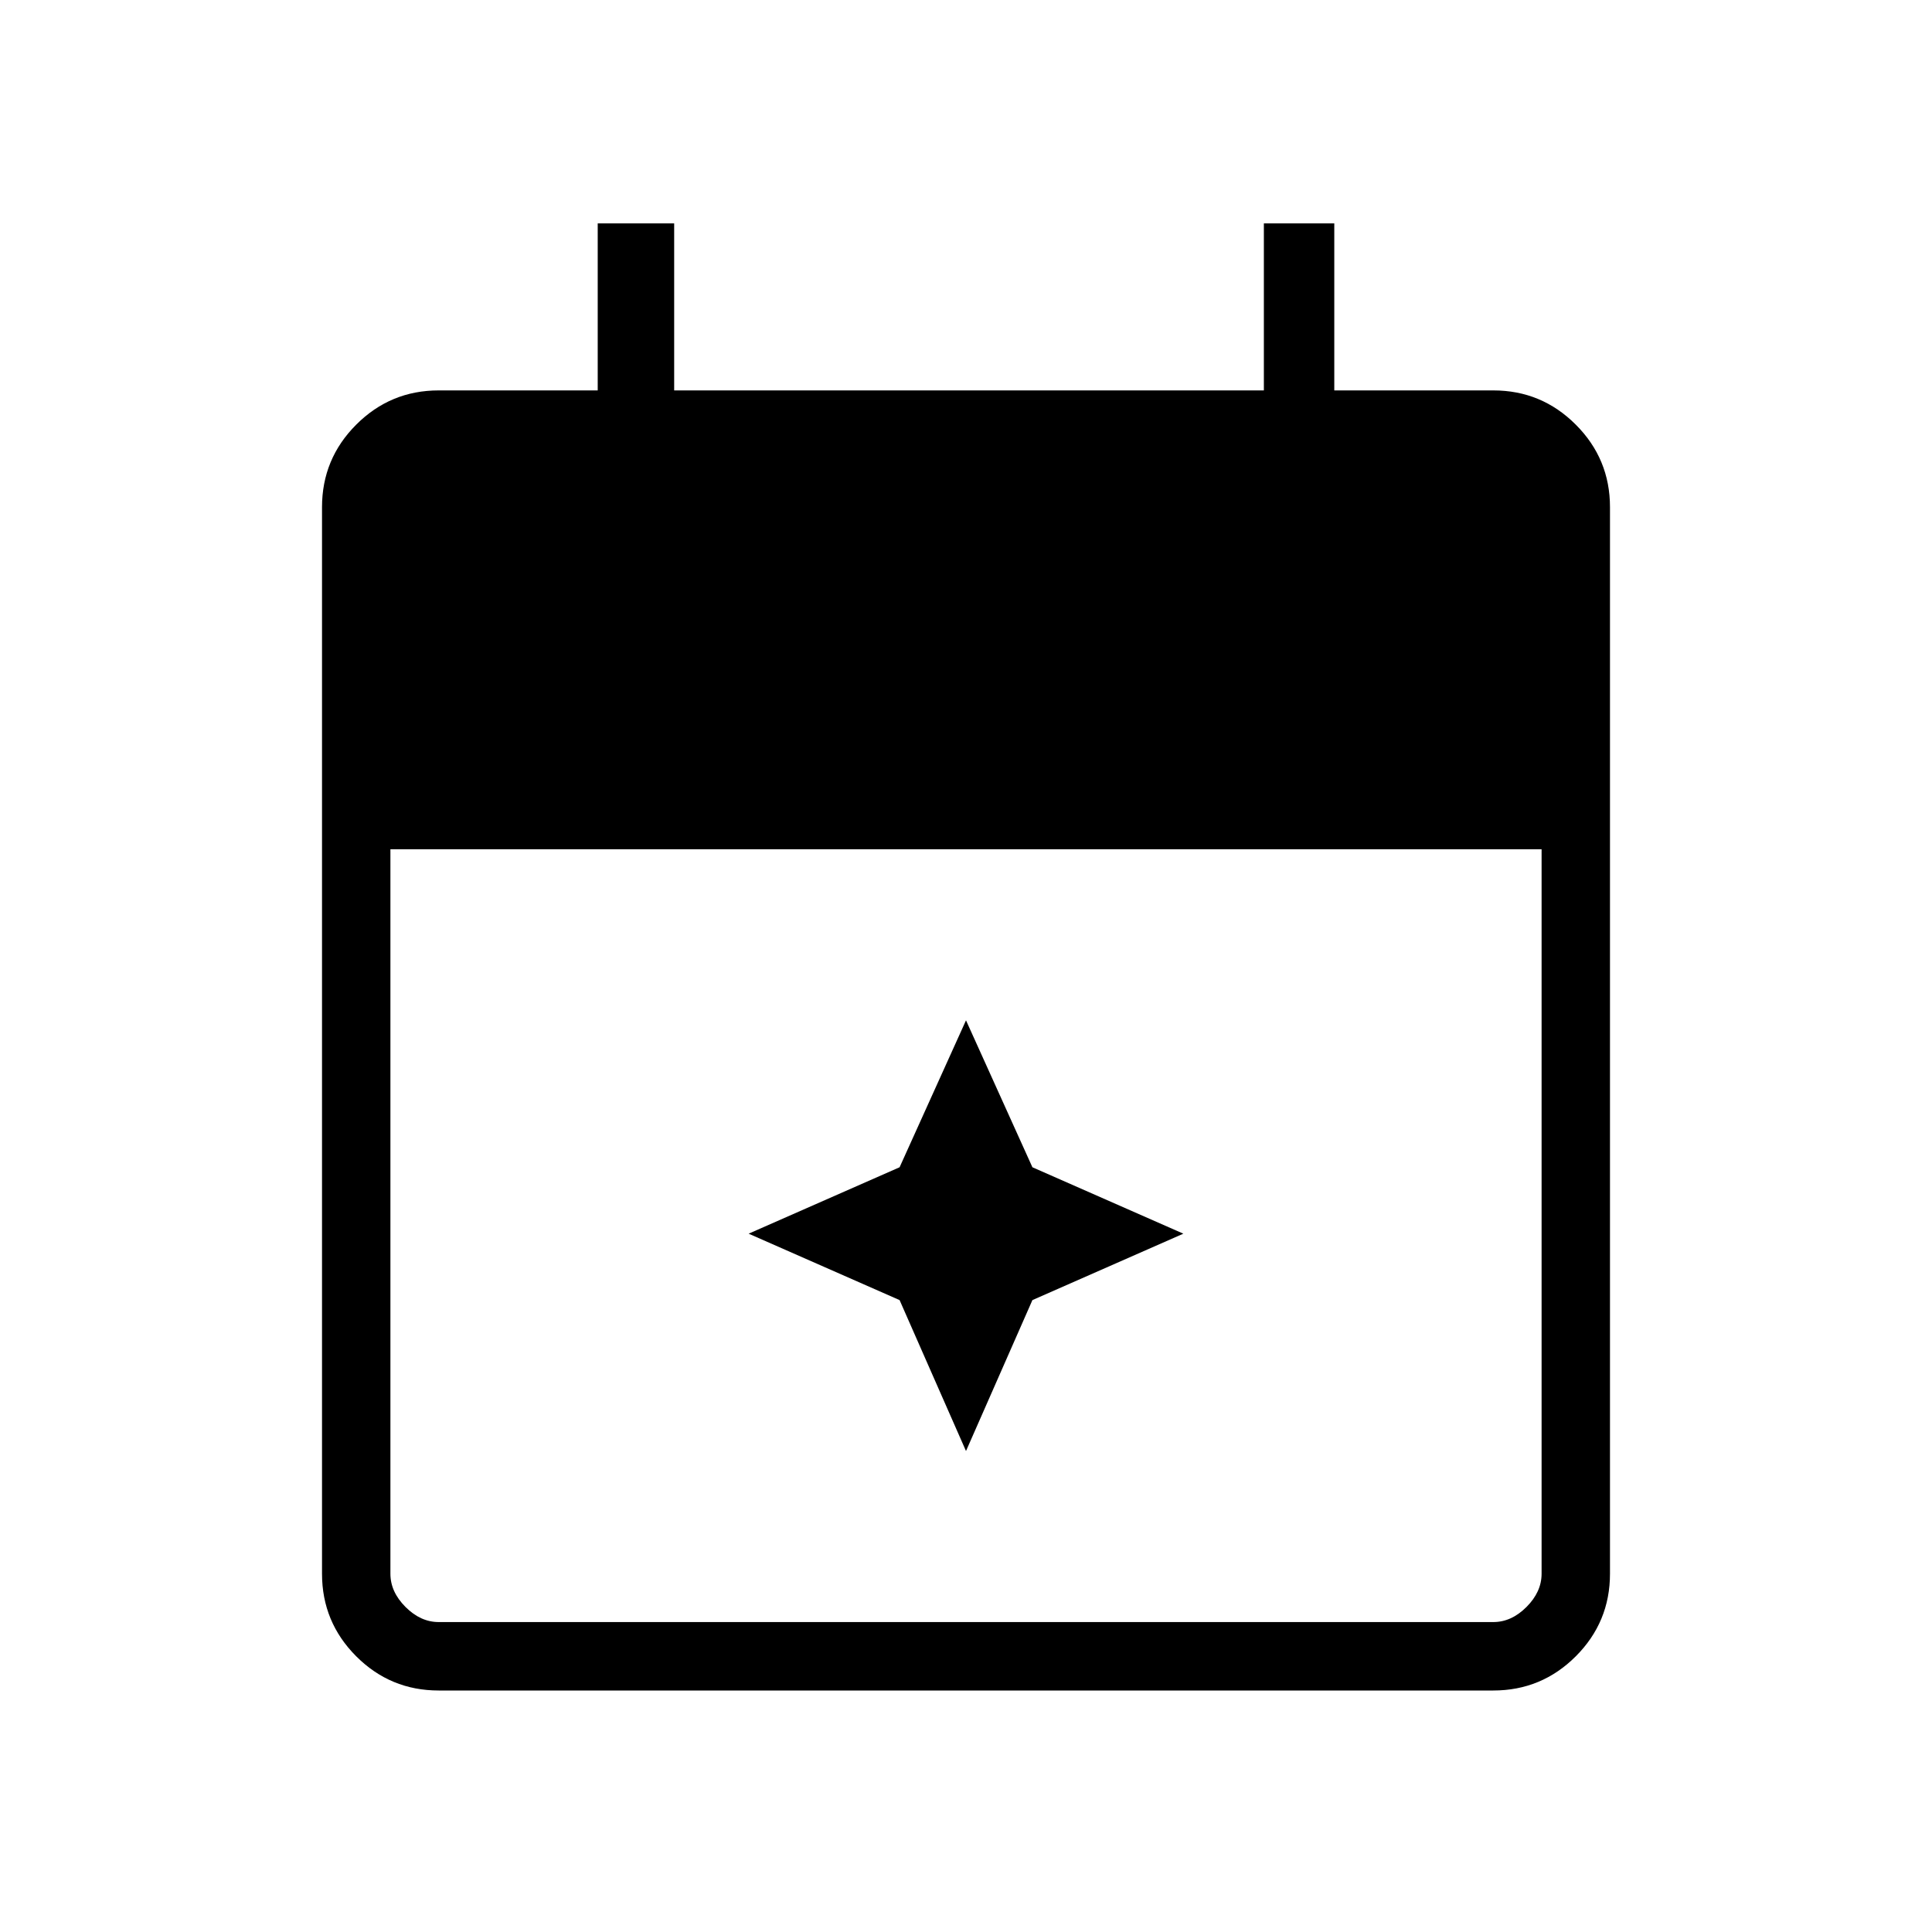 <svg xmlns="http://www.w3.org/2000/svg" height="40" width="40"><path d="m20 30.042-1.375-3.125-3.125-1.375 3.125-1.375L20 21.125l1.375 3.042 3.125 1.375-3.125 1.375ZM9.083 35q-1 0-1.708-.708-.708-.709-.708-1.709V10.5q0-1 .708-1.708.708-.709 1.708-.709h3.292V4.625h1.583v3.458h12.209V4.625h1.458v3.458h3.292q1 0 1.708.709.708.708.708 1.708v22.083q0 1-.708 1.709-.708.708-1.708.708Zm0-1.417h21.834q.375 0 .687-.312.313-.313.313-.688v-15H8.083v15q0 .375.313.688.312.312.687.312Z"/></svg>